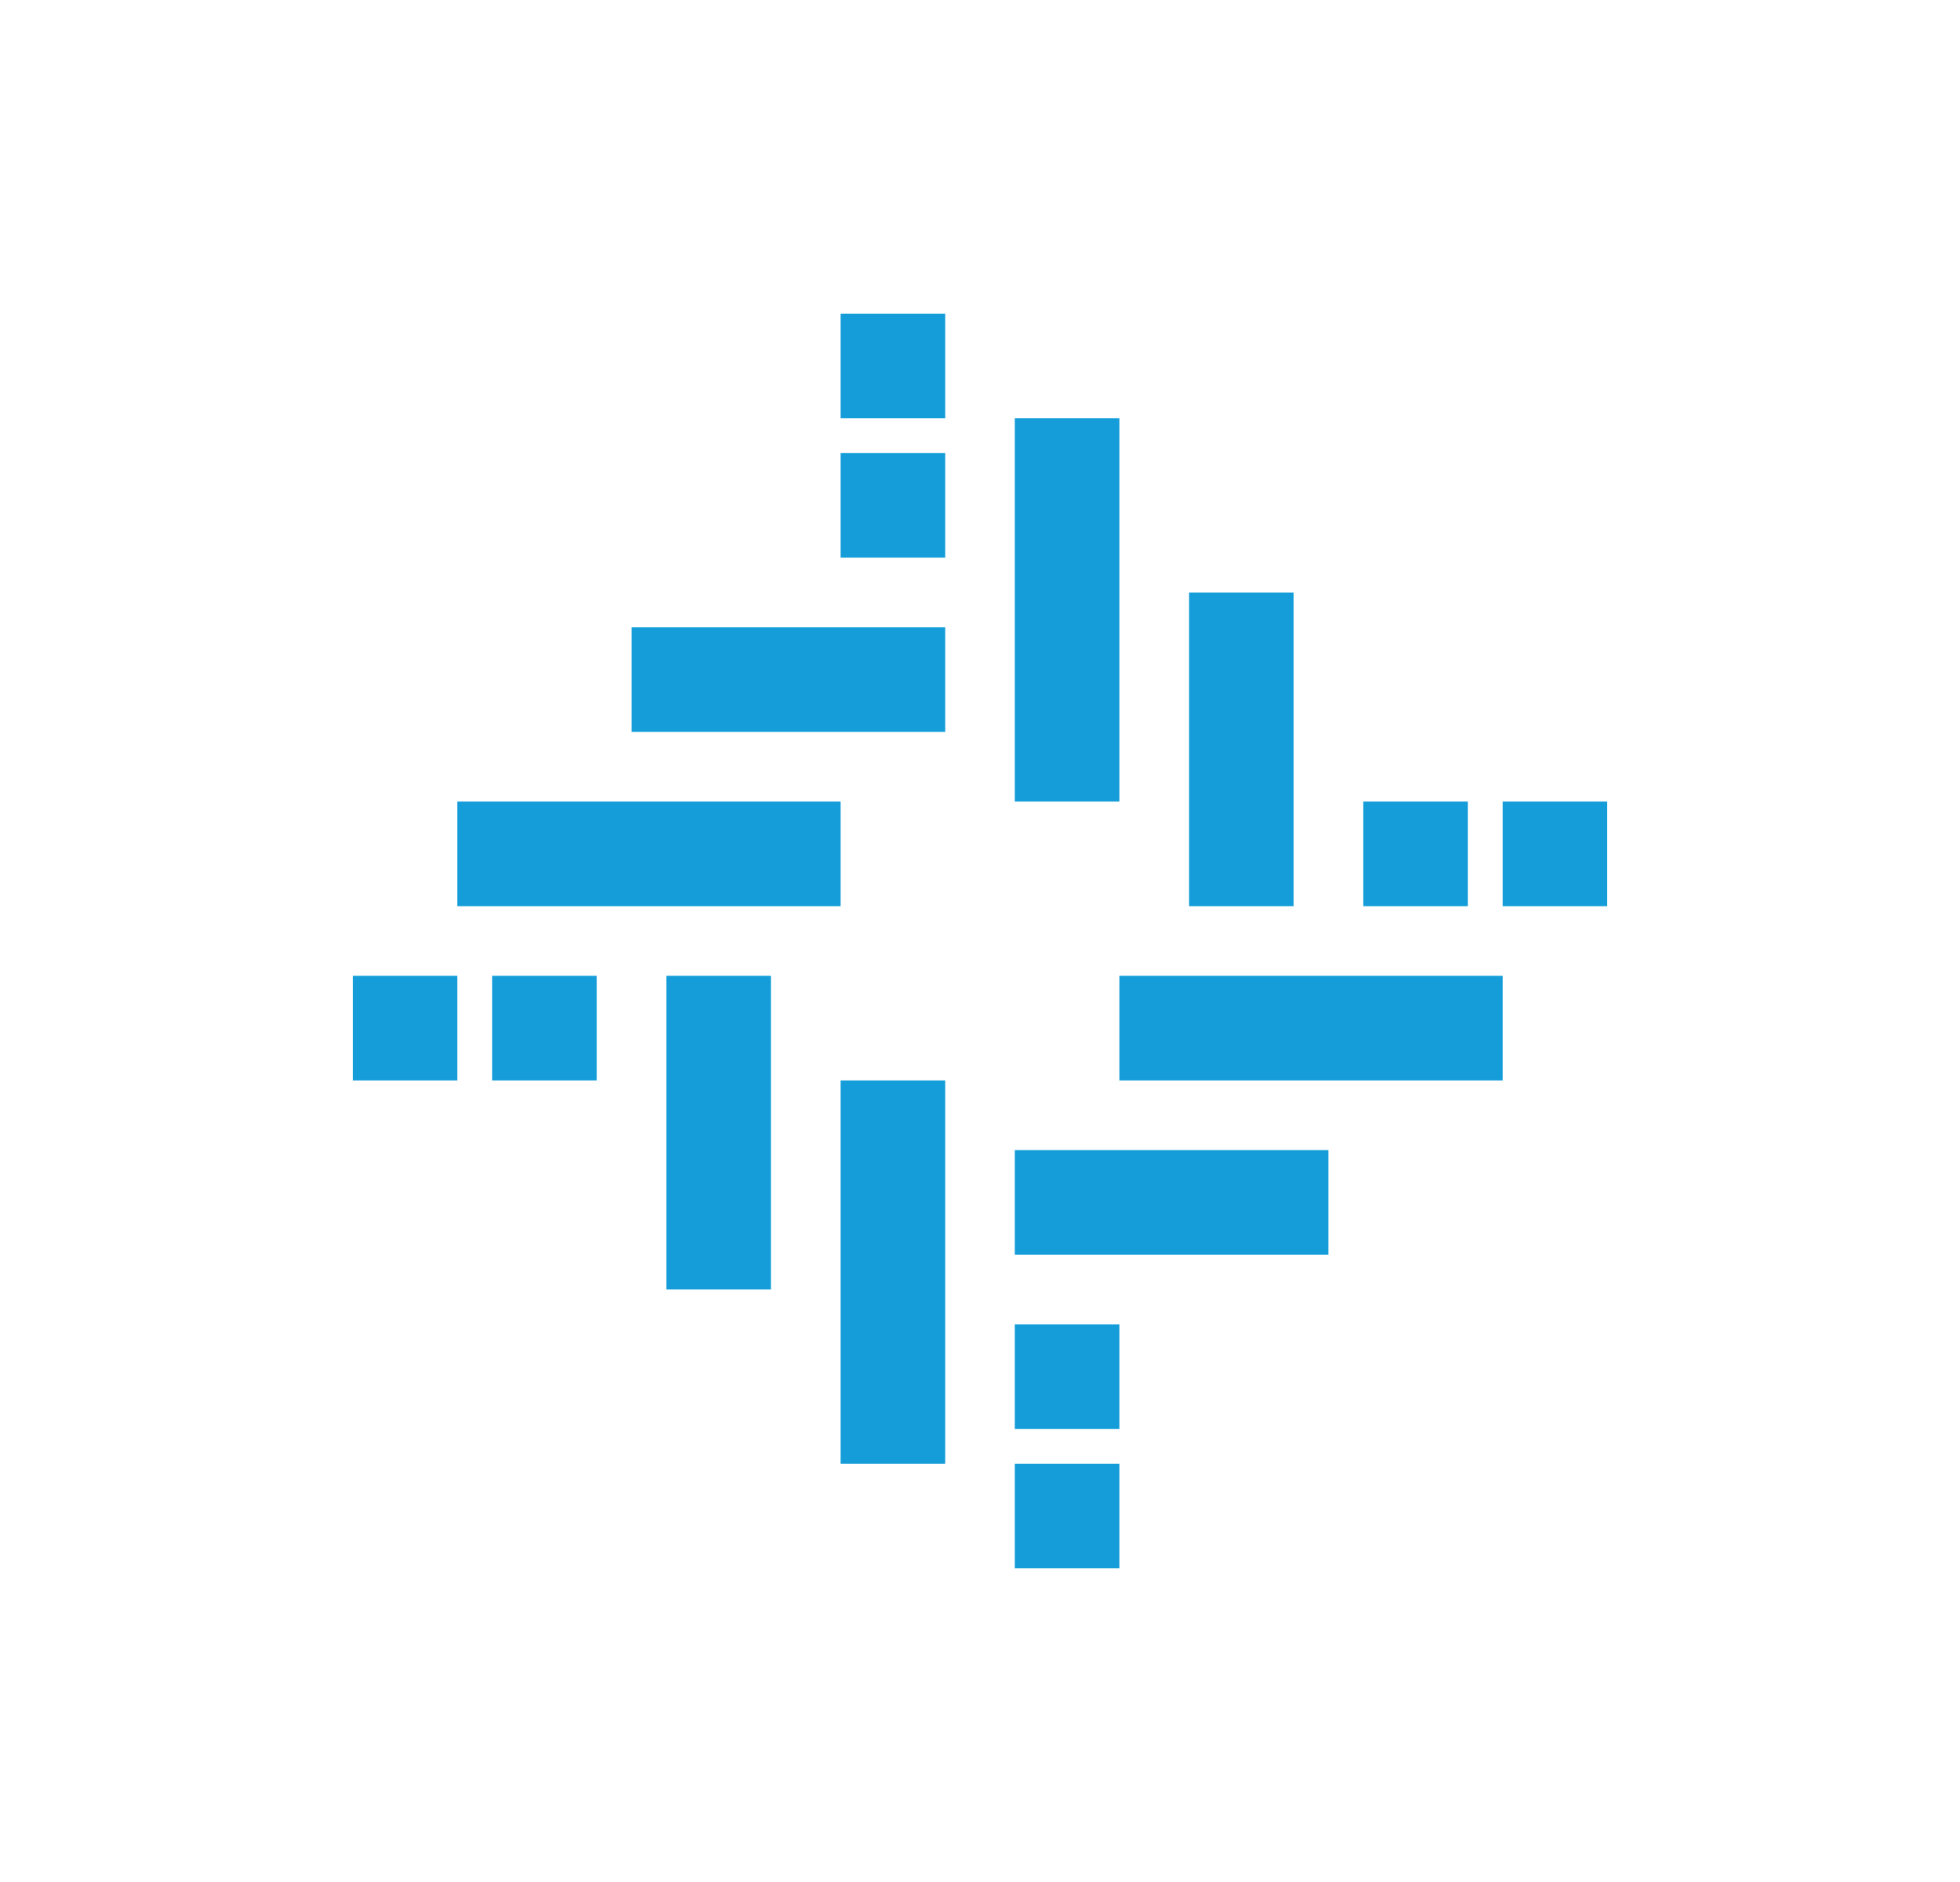 <svg width="25" height="24" viewBox="0 0 25 24" fill="none" xmlns="http://www.w3.org/2000/svg">
<path d="M12.944 5.333H14.278V10.222H12.944V5.333ZM15.167 7.556H16.5V11.556H15.167V7.556ZM17.389 10.222H18.722V11.556H17.389V10.222ZM19.167 10.222H20.5V11.556H19.167V10.222ZM19.167 12.444V13.778H14.278V12.444H19.167ZM16.944 14.667V16H12.944V14.667H16.944ZM14.278 16.889V18.222H12.944V16.889H14.278ZM14.278 18.667V20H12.944V18.667H14.278ZM12.056 18.667H10.722V13.778H12.056V18.667ZM9.833 16.444H8.5V12.444H9.833V16.444ZM7.611 13.778H6.278V12.444H7.611V13.778ZM5.833 13.778H4.5V12.444H5.833V13.778ZM5.833 11.556V10.222H10.722V11.556H5.833ZM8.056 9.333V8H12.056V9.333H8.056ZM10.722 7.111V5.778H12.056V7.111H10.722ZM10.722 5.333V4H12.056V5.333H10.722Z" fill="#149DD9"/>
</svg>

